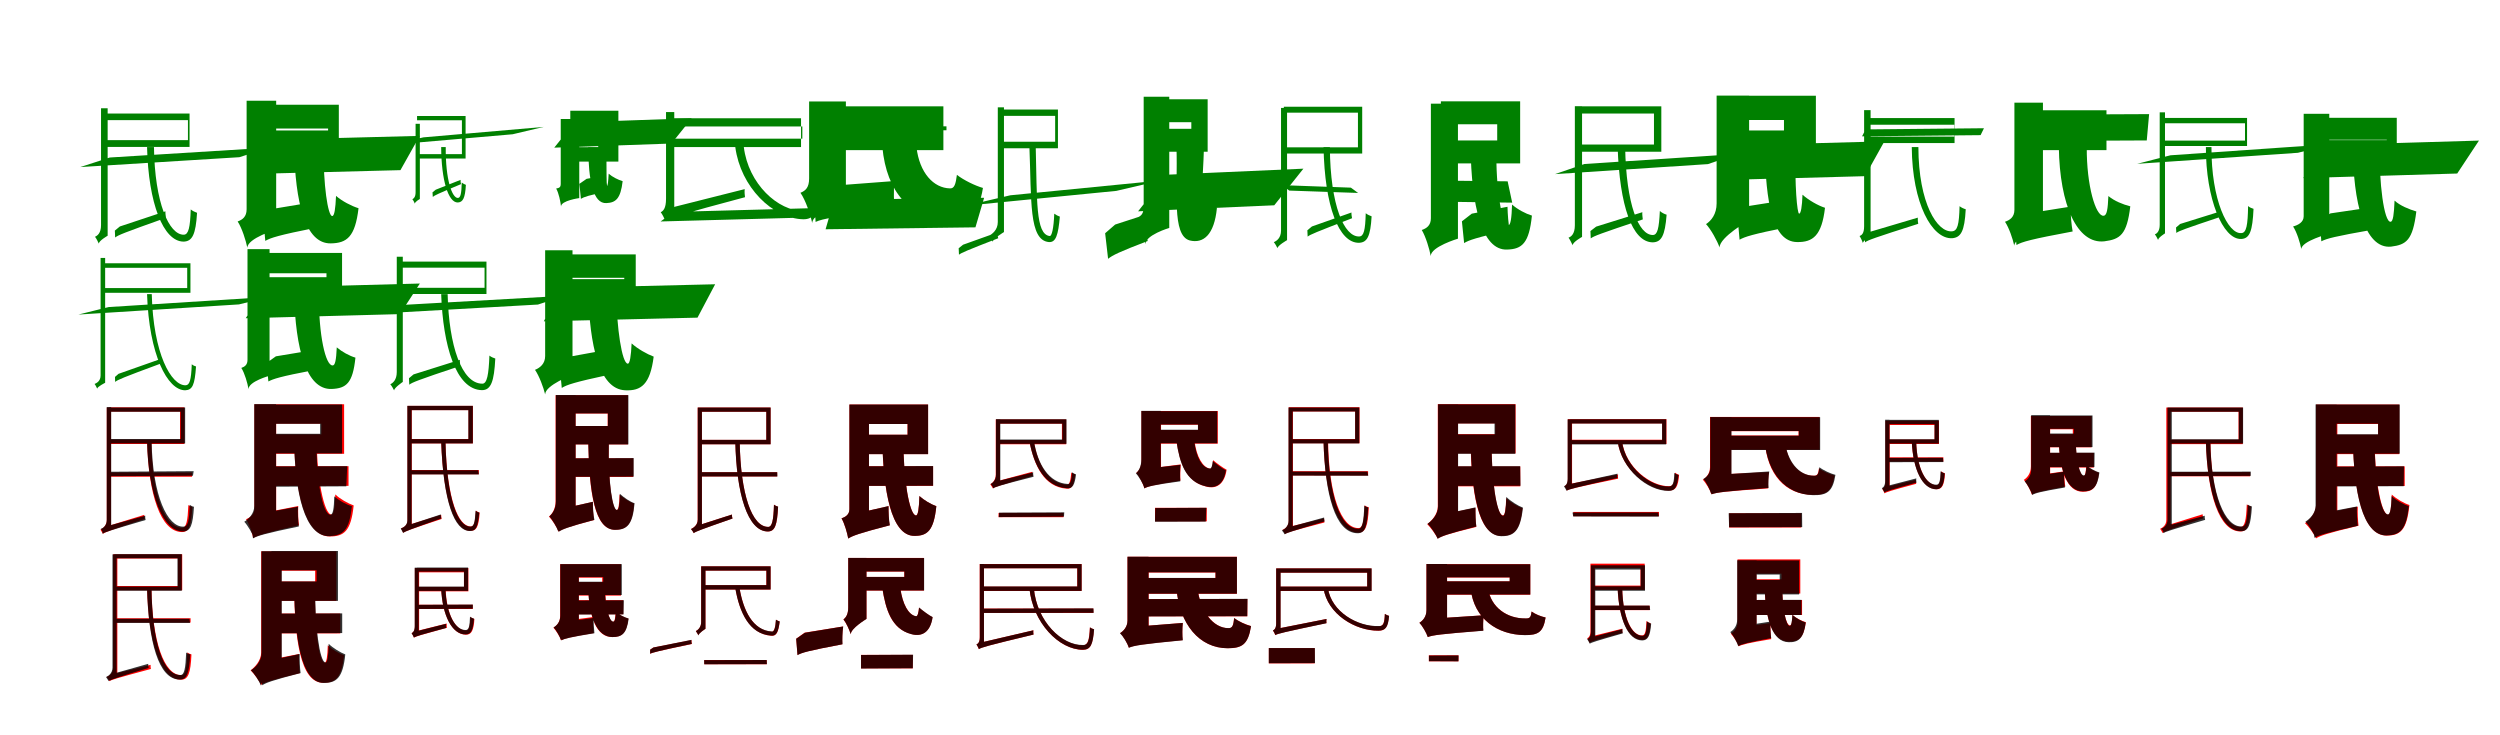 <?xml version="1.0" encoding="UTF-8"?>
<svg width="1700" height="500" xmlns="http://www.w3.org/2000/svg">
<rect width="100%" height="100%" fill="white"/>
<g fill="green" transform="translate(100 100) scale(0.1 -0.1)"><path d="M-0.0 0.0C9.0 -382.0 110.0 -643.0 249.0 -643.0C308.0 -641.0 331.0 -594.0 340.0 -447.0C326.0 -442.0 310.0 -435.0 297.0 -424.0C293.0 -547.0 282.0 -595.0 250.0 -596.0C150.0 -598.0 52.0 -380.0 47.0 0.0ZM-253.0 -71.0 -454.0 -136.0 628.0 -69.0 829.0 -4.0ZM-291.0 47.0V1.0H289.0V228.0H-295.0V183.0H278.0V47.0ZM-217.0 -615.0C-197.0 -599.0 -161.0 -584.0 129.0 -481.0C127.0 -471.0 124.0 -450.0 125.0 -437.0L-185.0 -540.0L-219.0 -568.0ZM-328.0 -657.0C-328.0 -637.0 -268.0 -603.0 -268.0 -603.0V264.0H-313.0V-531.0C-313.0 -586.0 -338.0 -603.0 -354.0 -610.0C-344.0 -622.0 -333.0 -646.0 -328.0 -657.0Z"/></g>
<g fill="green" transform="translate(200 100) scale(0.1 -0.1)"><path d="M0.0 0.0C7.0 -376.0 75.0 -659.0 250.0 -655.0C358.0 -653.0 415.0 -612.0 438.0 -416.0C390.0 -401.0 326.0 -368.0 285.0 -332.0C281.0 -421.0 274.0 -469.0 259.0 -469.0C230.0 -470.0 197.0 -255.0 201.0 0.0ZM-193.0 49.0 -323.0 -184.0 723.0 -157.0 854.0 76.0ZM-218.0 113.0V-48.0H304.0V288.0H-222.0V126.0H231.0V113.0ZM-196.0 -638.0C-160.0 -617.0 -104.0 -599.0 146.0 -549.0C138.0 -504.0 132.0 -428.0 133.0 -374.0L-131.0 -418.0L-211.0 -475.0ZM-318.0 -685.0C-318.0 -620.0 -122.0 -561.0 -122.0 -561.0V315.0H-323.0V-423.0C-323.0 -474.0 -351.0 -494.0 -384.0 -506.0C-355.0 -550.0 -328.0 -635.0 -318.0 -685.0Z"/></g>
<g fill="green" transform="translate(300 100) scale(0.1 -0.1)"><path d="M-0.0 0.0C1.0 -225.0 48.0 -378.0 113.0 -377.0C148.0 -375.0 163.0 -347.0 168.0 -257.0C159.0 -253.0 149.0 -249.0 140.0 -241.0C138.0 -316.0 132.0 -345.0 114.0 -346.0C75.0 -348.0 29.0 -225.0 31.0 0.0ZM-121.0 66.0 -332.0 16.0 486.0 87.0 697.0 137.0ZM-160.0 -48.0V-78.0H166.0V211.0H-164.0V182.0H141.0V-48.0ZM-57.0 -339.0C-46.0 -329.0 -23.0 -318.0 135.0 -252.0C133.0 -246.0 131.0 -231.0 132.0 -223.0L-37.0 -290.0L-59.0 -308.0ZM-179.0 -385.0C-179.0 -372.0 -145.0 -353.0 -145.0 -353.0V158.0H-174.0V-307.0C-174.0 -341.0 -187.0 -350.0 -196.0 -355.0C-189.0 -362.0 -182.0 -378.0 -179.0 -385.0Z"/></g>
<g fill="green" transform="translate(400 100) scale(0.1 -0.1)"><path d="M0.0 0.0C1.0 -227.0 33.0 -387.0 124.0 -381.0C186.0 -378.0 220.0 -353.0 234.0 -232.0C204.0 -223.0 165.0 -204.0 139.0 -181.0C136.0 -235.0 133.0 -266.0 126.0 -266.0C127.0 -268.0 121.0 -147.0 126.0 0.0ZM-94.0 168.0 -231.0 -4.0 566.0 24.0 704.0 196.0ZM-118.0 -1.0V-99.0H205.0V247.0H-122.0V148.0H68.0V-1.0ZM-50.0 -352.0C-29.0 -339.0 3.0 -328.0 134.0 -301.0C128.0 -272.0 123.0 -225.0 123.0 -192.0L-11.0 -216.0L-60.0 -250.0ZM-185.0 -404.0C-185.0 -364.0 -61.0 -347.0 -61.0 -347.0V191.0H-187.0V-250.0C-187.0 -275.0 -198.0 -278.0 -218.0 -282.0C-200.0 -314.0 -189.0 -370.0 -185.0 -404.0Z"/></g>
<g fill="green" transform="translate(500 100) scale(0.1 -0.1)"><path d="M-0.0 0.0C36.0 -272.0 253.0 -486.0 462.0 -491.0C534.0 -492.0 563.0 -444.0 575.0 -310.0C557.0 -303.0 539.0 -295.0 522.0 -282.0C518.0 -390.0 504.0 -435.0 464.0 -435.0C290.0 -435.0 89.0 -251.0 58.0 0.0ZM-418.0 -441.0 -508.0 -506.0 600.0 -476.0 690.0 -411.0ZM-438.0 57.0V0.0H447.0V196.0H-441.0V140.0H456.0V57.0ZM-454.0 -495.0C-426.0 -476.0 -376.0 -459.0 66.0 -341.0C64.0 -329.0 62.0 -303.0 64.0 -286.0L-412.0 -406.0L-455.0 -439.0ZM-475.0 -503.0C-475.0 -476.0 -415.0 -440.0 -415.0 -440.0V238.0H-471.0V-351.0C-471.0 -419.0 -491.0 -435.0 -507.0 -443.0C-495.0 -458.0 -481.0 -489.0 -475.0 -503.0Z"/></g>
<g fill="green" transform="translate(600 100) scale(0.1 -0.1)"><path d="M0.0 0.0C29.0 -310.0 191.0 -483.0 441.0 -497.0C580.0 -506.0 655.0 -462.0 684.0 -278.0C631.0 -263.0 553.0 -225.0 507.0 -189.0C499.0 -251.0 490.0 -283.0 460.0 -281.0C349.0 -279.0 252.0 -176.0 232.0 0.0ZM-328.0 -358.0 -386.0 -559.0 633.0 -546.0 692.0 -345.0ZM-374.0 141.0V-21.0H415.0V277.0H-378.0V114.0H436.0V141.0ZM-454.0 -509.0C-402.0 -486.0 -323.0 -471.0 84.0 -431.0C78.0 -380.0 76.0 -293.0 82.0 -231.0L-353.0 -264.0L-464.0 -331.0ZM-477.0 -517.0C-477.0 -444.0 -248.0 -370.0 -248.0 -370.0V310.0H-498.0V-214.0C-498.0 -275.0 -522.0 -297.0 -557.0 -311.0C-523.0 -359.0 -489.0 -459.0 -477.0 -517.0Z"/></g>
<g fill="green" transform="translate(700 100) scale(0.1 -0.1)"><path d="M0.0 0.0C15.0 -363.0 -5.0 -633.0 132.0 -646.0C180.0 -650.0 196.0 -598.0 207.0 -473.0C195.0 -469.0 181.0 -462.0 169.0 -453.0C165.0 -554.0 152.0 -607.0 138.0 -605.0C40.0 -594.0 53.0 -357.0 43.0 0.0ZM-130.0 -328.0 -433.0 -399.0 591.0 -298.0 895.0 -227.0ZM-194.0 36.0V-8.0H194.0V255.0H-198.0V212.0H175.0V36.0ZM-479.0 -732.0C-462.0 -719.0 -431.0 -705.0 -212.0 -620.0C-215.0 -610.0 -219.0 -593.0 -219.0 -581.0L-451.0 -664.0L-481.0 -688.0ZM-249.0 -644.0C-249.0 -624.0 -173.0 -578.0 -173.0 -578.0V270.0H-215.0V-510.0C-215.0 -565.0 -255.0 -593.0 -275.0 -603.0C-267.0 -613.0 -254.0 -634.0 -249.0 -644.0Z"/></g>
<g fill="green" transform="translate(800 100) scale(0.1 -0.1)"><path d="M0.0 0.0C10.0 -300.0 -33.0 -601.0 90.0 -635.0C183.0 -658.0 257.0 -597.0 275.0 -415.0C242.0 -399.0 174.0 -347.0 138.0 -313.0C137.0 -396.0 129.0 -458.0 131.0 -456.0C161.0 -448.0 180.0 -237.0 187.0 0.0ZM-65.0 -188.0 -261.0 -437.0 665.0 -396.0 863.0 -147.0ZM-124.0 124.0V-32.0H212.0V325.0H-127.0V169.0H101.0V124.0ZM-465.0 -760.0C-436.0 -736.0 -387.0 -712.0 -196.0 -639.0C-203.0 -594.0 -207.0 -513.0 -205.0 -458.0L-417.0 -527.0L-485.0 -586.0ZM-211.0 -660.0C-211.0 -598.0 -49.0 -550.0 -49.0 -550.0V342.0H-223.0V-403.0C-223.0 -453.0 -239.0 -468.0 -266.0 -479.0C-240.0 -525.0 -219.0 -610.0 -211.0 -660.0Z"/></g>
<g fill="green" transform="translate(900 100) scale(0.1 -0.1)"><path d="M0.0 0.0C8.0 -406.0 105.0 -653.0 241.0 -651.0C297.0 -649.0 319.0 -608.0 327.0 -471.0C314.0 -466.0 299.0 -460.0 287.0 -450.0C284.0 -565.0 274.0 -608.0 242.0 -608.0C142.0 -611.0 46.0 -404.0 43.0 0.0ZM-282.0 -259.0 -233.0 -296.0 235.0 -312.0 186.0 -276.0ZM-265.0 -2.0V-44.0H263.0V274.0H-270.0V234.0H234.0V-2.0ZM-108.0 -609.0C-91.0 -595.0 -57.0 -581.0 194.0 -484.0C192.0 -475.0 189.0 -456.0 190.0 -445.0L-79.0 -540.0L-110.0 -566.0ZM-313.0 -688.0C-313.0 -670.0 -248.0 -633.0 -248.0 -633.0V266.0H-289.0V-568.0C-289.0 -619.0 -320.0 -639.0 -338.0 -647.0C-328.0 -658.0 -318.0 -678.0 -313.0 -688.0Z"/></g>
<g fill="green" transform="translate(1000 100) scale(0.1 -0.1)"><path d="M0.0 0.0C5.0 -394.0 75.0 -705.0 249.0 -697.0C349.0 -694.0 398.0 -655.0 417.0 -466.0C374.0 -453.0 319.0 -424.0 282.0 -391.0C279.0 -485.0 272.0 -532.0 256.0 -532.0C215.0 -535.0 169.0 -289.0 176.0 0.0ZM-191.0 -228.0 -160.0 -372.0 283.0 -378.0 252.0 -233.0ZM-198.0 45.0V-111.0H337.0V311.0H-202.0V155.0H181.0V45.0ZM-44.0 -653.0C-14.0 -634.0 36.0 -616.0 266.0 -564.0C257.0 -524.0 252.0 -455.0 251.0 -406.0L8.0 -453.0L-59.0 -505.0ZM-271.0 -741.0C-271.0 -678.0 -86.0 -623.0 -86.0 -623.0V295.0H-270.0V-484.0C-270.0 -534.0 -300.0 -553.0 -332.0 -564.0C-305.0 -609.0 -280.0 -692.0 -271.0 -741.0Z"/></g>
<g fill="green" transform="translate(1100 100) scale(0.1 -0.1)"><path d="M0.0 0.0C13.0 -399.0 99.0 -646.0 238.0 -648.0C297.0 -647.0 322.0 -604.0 333.0 -460.0C317.0 -455.0 301.0 -447.0 287.0 -435.0C281.0 -554.0 271.0 -598.0 239.0 -598.0C143.0 -598.0 58.0 -393.0 51.0 0.0ZM-225.0 -115.0 -426.0 -184.0 614.0 -116.0 815.0 -47.0ZM-270.0 277.0V228.0H247.0V17.0H-270.0V-32.0H297.0V277.0ZM-183.0 -621.0C-161.0 -605.0 -123.0 -590.0 171.0 -492.0C170.0 -480.0 166.0 -458.0 168.0 -443.0L-146.0 -541.0L-185.0 -571.0ZM-306.0 -668.0C-306.0 -646.0 -242.0 -611.0 -242.0 -611.0V278.0H-291.0V-532.0C-291.0 -592.0 -317.0 -610.0 -334.0 -616.0C-324.0 -630.0 -312.0 -655.0 -306.0 -668.0Z"/></g>
<g fill="green" transform="translate(1200 100) scale(0.1 -0.1)"><path d="M0.0 0.0C7.0 -383.0 54.0 -644.0 220.0 -646.0C328.0 -648.0 388.0 -602.0 410.0 -413.0C363.0 -398.0 298.0 -361.0 257.0 -324.0C254.0 -407.0 246.0 -453.0 234.0 -453.0C221.0 -452.0 203.0 -266.0 210.0 0.0ZM-188.0 12.0 -318.0 -225.0 682.0 -198.0 814.0 39.0ZM-216.0 349.0V184.0H131.0V113.0H-218.0V-54.0H348.0V349.0ZM-171.0 -630.0C-136.0 -610.0 -80.0 -592.0 150.0 -546.0C143.0 -498.0 136.0 -419.0 137.0 -362.0L-104.0 -400.0L-186.0 -459.0ZM-307.0 -683.0C-307.0 -612.0 -106.0 -498.0 -106.0 -498.0V350.0H-327.0V-383.0C-327.0 -457.0 -364.0 -501.0 -399.0 -524.0C-367.0 -558.0 -322.0 -638.0 -307.0 -683.0Z"/></g>
<g fill="green" transform="translate(1300 100) scale(0.1 -0.1)"><path d="M-0.0 0.0C3.0 -385.0 138.0 -626.0 274.0 -620.0C334.0 -615.0 359.0 -574.0 367.0 -423.0C353.0 -419.0 336.0 -411.0 325.0 -402.0C322.0 -529.0 311.0 -571.0 273.0 -573.0C174.0 -581.0 46.0 -385.0 45.0 0.0ZM-314.0 120.0 -338.0 73.0 468.0 81.0 491.0 128.0ZM-301.0 71.0V27.0H291.0V197.0H-304.0V152.0H289.0V71.0ZM-318.0 -648.0C-298.0 -633.0 -261.0 -619.0 44.0 -522.0C42.0 -513.0 40.0 -494.0 41.0 -480.0L-286.0 -577.0L-319.0 -603.0ZM-332.0 -653.0C-332.0 -634.0 -280.0 -609.0 -280.0 -609.0V251.0H-324.0V-539.0C-324.0 -590.0 -342.0 -600.0 -355.0 -605.0C-346.0 -618.0 -336.0 -642.0 -332.0 -653.0Z"/></g>
<g fill="green" transform="translate(1400 100) scale(0.1 -0.1)"><path d="M0.0 0.0C6.0 -396.0 125.0 -661.0 309.0 -641.0C417.0 -627.0 463.0 -597.0 486.0 -403.0C435.0 -390.0 378.0 -367.0 337.0 -333.0C333.0 -424.0 327.0 -466.0 304.0 -467.0C251.0 -472.0 188.0 -262.0 190.0 0.0ZM-248.0 220.0 -264.0 41.0 598.0 45.0 614.0 224.0ZM-217.0 134.0V-21.0H324.0V250.0H-221.0V93.0H293.0V134.0ZM-288.0 -666.0C-249.0 -644.0 -190.0 -627.0 94.0 -574.0C86.0 -532.0 79.0 -457.0 80.0 -405.0L-221.0 -453.0L-303.0 -508.0ZM-303.0 -671.0C-303.0 -610.0 -108.0 -552.0 -108.0 -552.0V302.0H-302.0V-427.0C-302.0 -477.0 -334.0 -497.0 -366.0 -508.0C-339.0 -548.0 -313.0 -624.0 -303.0 -671.0Z"/></g>
<g fill="green" transform="translate(1500 100) scale(0.1 -0.1)"><path d="M-0.0 0.0C-1.0 -351.0 115.0 -631.0 241.0 -625.0C299.0 -622.0 317.0 -570.0 324.0 -420.0C311.0 -416.0 298.0 -411.0 287.0 -401.0C285.0 -530.0 276.0 -584.0 241.0 -585.0C150.0 -593.0 36.0 -360.0 38.0 0.0ZM-241.0 -56.0 -467.0 -114.0 626.0 -39.0 853.0 20.0ZM-295.0 44.0V7.0H280.0V198.0H-298.0V162.0H266.0V44.0ZM-201.0 -584.0C-184.0 -571.0 -153.0 -559.0 110.0 -471.0C108.0 -463.0 106.0 -445.0 107.0 -435.0L-175.0 -523.0L-203.0 -547.0ZM-325.0 -632.0C-325.0 -616.0 -278.0 -587.0 -278.0 -587.0V236.0H-314.0V-529.0C-314.0 -573.0 -334.0 -589.0 -347.0 -594.0C-338.0 -604.0 -329.0 -623.0 -325.0 -632.0Z"/></g>
<g fill="green" transform="translate(1600 100) scale(0.1 -0.1)"><path d="M0.0 0.0C0.0 -370.0 78.0 -696.0 260.0 -677.0C362.0 -664.0 407.0 -635.0 431.0 -438.0C381.0 -423.0 321.0 -399.0 283.0 -364.0C279.0 -458.0 273.0 -507.0 256.0 -508.0C211.0 -512.0 176.0 -234.0 183.0 0.0ZM-192.0 13.0 -339.0 -211.0 709.0 -180.0 857.0 44.0ZM-234.0 47.0V-100.0H298.0V199.0H-238.0V50.0H230.0V47.0ZM-215.0 -641.0C-178.0 -622.0 -126.0 -608.0 134.0 -562.0C128.0 -523.0 124.0 -457.0 125.0 -410.0L-153.0 -451.0L-226.0 -501.0ZM-351.0 -694.0C-351.0 -639.0 -161.0 -589.0 -161.0 -589.0V226.0H-335.0V-471.0C-335.0 -512.0 -374.0 -531.0 -407.0 -540.0C-381.0 -579.0 -359.0 -652.0 -351.0 -694.0Z"/></g>
<g fill="green" transform="translate(100 200) scale(0.1 -0.1)"><path d="M-0.0 0.0C13.0 -410.0 138.0 -655.0 260.0 -654.0C309.0 -651.0 324.0 -619.0 333.0 -492.0C324.0 -490.0 312.0 -484.0 304.0 -477.0C300.0 -587.0 289.0 -619.0 262.0 -620.0C165.0 -622.0 42.0 -408.0 32.0 0.0ZM-261.0 -88.0 -467.0 -139.0 625.0 -70.0 831.0 -19.0ZM-306.0 41.0V9.0H295.0V210.0H-310.0V179.0H273.0V41.0ZM-217.0 -597.0C-200.0 -583.0 -172.0 -570.0 102.0 -469.0C100.0 -463.0 97.0 -448.0 98.0 -439.0L-194.0 -542.0L-218.0 -563.0ZM-339.0 -643.0C-339.0 -630.0 -285.0 -603.0 -285.0 -603.0V246.0H-316.0V-553.0C-316.0 -592.0 -343.0 -605.0 -357.0 -611.0C-350.0 -619.0 -343.0 -635.0 -339.0 -643.0Z"/></g>
<g fill="green" transform="translate(200 200) scale(0.1 -0.1)"><path d="M0.0 0.0C9.0 -373.0 83.0 -651.0 255.0 -645.0C355.0 -641.0 399.0 -606.0 417.0 -432.0C376.0 -420.0 325.0 -392.0 290.0 -362.0C286.0 -449.0 279.0 -485.0 262.0 -485.0C214.0 -487.0 167.0 -283.0 168.0 0.0ZM-196.0 44.0 -329.0 -164.0 720.0 -136.0 855.0 72.0ZM-218.0 115.0V-22.0H326.0V280.0H-220.0V142.0H220.0V115.0ZM-175.0 -594.0C-143.0 -577.0 -98.0 -561.0 133.0 -517.0C125.0 -482.0 121.0 -424.0 123.0 -382.0L-124.0 -423.0L-187.0 -468.0ZM-310.0 -646.0C-310.0 -594.0 -167.0 -555.0 -167.0 -555.0V306.0H-317.0V-446.0C-317.0 -480.0 -334.0 -493.0 -359.0 -502.0C-336.0 -538.0 -317.0 -605.0 -310.0 -646.0Z"/></g>
<g fill="green" transform="translate(300 200) scale(0.1 -0.1)"><path d="M-0.0 0.0C12.0 -350.0 100.0 -650.0 277.0 -653.0C339.0 -653.0 360.0 -594.0 368.0 -438.0C356.0 -434.0 340.0 -428.0 328.0 -418.0C323.0 -548.0 312.0 -609.0 280.0 -609.0C140.0 -609.0 52.0 -352.0 44.0 0.0ZM-253.0 -73.0 -438.0 -133.0 658.0 -71.0 842.0 -11.0ZM-283.0 43.0V1.0H308.0V221.0H-287.0V180.0H295.0V43.0ZM-217.0 -616.0C-198.0 -601.0 -163.0 -586.0 131.0 -488.0C129.0 -478.0 126.0 -458.0 127.0 -447.0L-188.0 -546.0L-219.0 -572.0ZM-320.0 -655.0C-320.0 -637.0 -261.0 -597.0 -261.0 -597.0V254.0H-302.0V-530.0C-302.0 -584.0 -329.0 -605.0 -346.0 -613.0C-336.0 -624.0 -325.0 -645.0 -320.0 -655.0Z"/></g>
<g fill="green" transform="translate(400 200) scale(0.1 -0.1)"><path d="M0.0 0.0C11.0 -335.0 69.0 -647.0 252.0 -654.0C359.0 -659.0 421.0 -615.0 445.0 -425.0C401.0 -409.0 334.0 -371.0 295.0 -335.0C291.0 -421.0 283.0 -474.0 269.0 -473.0C229.0 -472.0 193.0 -224.0 191.0 0.0ZM-183.0 42.0 -302.0 -185.0 743.0 -160.0 863.0 67.0ZM-191.0 102.0V-57.0H323.0V270.0H-194.0V111.0H245.0V102.0ZM-180.0 -638.0C-147.0 -617.0 -94.0 -599.0 138.0 -549.0C131.0 -505.0 127.0 -431.0 128.0 -379.0L-119.0 -424.0L-195.0 -480.0ZM-293.0 -682.0C-293.0 -619.0 -107.0 -549.0 -107.0 -549.0V298.0H-293.0V-421.0C-293.0 -474.0 -328.0 -501.0 -362.0 -515.0C-334.0 -555.0 -304.0 -635.0 -293.0 -682.0Z"/></g>
<g fill="red" transform="translate(100 300) scale(0.1 -0.1)"><path d="M0.0 0.0C9.0 -360.0 92.0 -618.0 238.0 -618.0C286.0 -618.0 301.0 -574.0 308.0 -447.0C299.0 -445.0 288.0 -440.0 281.0 -434.0C276.0 -544.0 267.0 -588.0 239.0 -588.0C121.0 -589.0 34.0 -364.0 29.0 0.0ZM-260.0 -213.0V-242.0H306.0V-213.0ZM-259.0 230.0V201.0H224.0V11.0H-259.0V-19.0H254.0V230.0ZM-300.0 -630.0C-284.0 -618.0 -259.0 -609.0 -16.0 -529.0C-17.0 -522.0 -19.0 -510.0 -19.0 -501.0L-278.0 -581.0L-301.0 -601.0ZM-300.0 -630.0C-300.0 -617.0 -245.0 -583.0 -245.0 -583.0V229.0H-274.0V-537.0C-274.0 -576.0 -304.0 -595.0 -317.0 -602.0C-312.0 -610.0 -304.0 -622.0 -300.0 -630.0Z"/></g>
<g fill="black" opacity=".8" transform="translate(100 300) scale(0.1 -0.1)"><path d="M0.0 0.0C8.0 -370.0 110.0 -616.0 245.0 -614.0C296.0 -612.0 311.0 -574.0 319.0 -446.0C309.0 -445.0 298.0 -439.0 290.0 -433.0C287.0 -542.0 278.0 -582.0 247.0 -581.0C140.0 -585.0 37.0 -373.0 31.0 0.0ZM-254.0 -208.0 -259.0 -238.0 312.0 -235.0 317.0 -204.0ZM-260.0 229.0V200.0H229.0V15.0H-259.0V-15.0H259.0V229.0ZM-303.0 -629.0C-287.0 -619.0 -258.0 -609.0 -10.0 -536.0C-11.0 -529.0 -14.0 -517.0 -12.0 -507.0L-279.0 -580.0L-304.0 -599.0ZM-296.0 -628.0C-296.0 -614.0 -244.0 -586.0 -244.0 -586.0V232.0H-274.0V-536.0C-274.0 -575.0 -300.0 -592.0 -314.0 -596.0C-308.0 -606.0 -300.0 -619.0 -296.0 -628.0Z"/></g>
<g fill="red" transform="translate(200 300) scale(0.1 -0.1)"><path d="M0.0 0.0C7.0 -331.0 69.0 -648.0 243.0 -648.0C339.0 -648.0 387.0 -612.0 405.0 -437.0C366.0 -423.0 312.0 -393.0 280.0 -362.0C277.0 -453.0 269.0 -499.0 254.0 -499.0C204.0 -499.0 153.0 -245.0 155.0 0.0ZM-198.0 -170.0V-304.0H370.0V-170.0ZM-194.0 251.0V119.0H185.0V46.0H-194.0V-86.0H340.0V251.0ZM-279.0 -659.0C-249.0 -641.0 -203.0 -625.0 33.0 -572.0C28.0 -540.0 26.0 -482.0 28.0 -441.0L-232.0 -492.0L-291.0 -536.0ZM-278.0 -659.0C-278.0 -609.0 -122.0 -554.0 -122.0 -554.0V251.0H-270.0V-458.0C-270.0 -500.0 -301.0 -520.0 -327.0 -531.0C-307.0 -561.0 -285.0 -623.0 -278.0 -659.0Z"/></g>
<g fill="black" opacity=".8" transform="translate(200 300) scale(0.1 -0.1)"><path d="M0.0 0.0C6.0 -350.0 71.0 -651.0 241.0 -646.0C334.0 -641.0 375.0 -608.0 393.0 -442.0C354.0 -431.0 305.0 -404.0 273.0 -375.0C271.0 -459.0 264.0 -500.0 247.0 -500.0C194.0 -502.0 149.0 -258.0 153.0 0.0ZM-193.0 -172.0 -197.0 -310.0 355.0 -307.0 361.0 -170.0ZM-197.0 249.0V118.0H177.0V50.0H-198.0V-83.0H326.0V249.0ZM-280.0 -661.0C-249.0 -644.0 -204.0 -629.0 32.0 -580.0C27.0 -546.0 24.0 -487.0 26.0 -446.0L-231.0 -492.0L-291.0 -537.0ZM-273.0 -659.0C-273.0 -608.0 -123.0 -520.0 -123.0 -520.0V252.0H-271.0V-440.0C-271.0 -494.0 -311.0 -531.0 -339.0 -548.0C-316.0 -572.0 -284.0 -627.0 -273.0 -659.0Z"/></g>
<g fill="red" transform="translate(300 300) scale(0.1 -0.1)"><path d="M0.0 0.0C14.0 -415.0 95.0 -610.0 199.0 -610.0C238.0 -609.0 254.0 -590.0 262.0 -486.0C254.0 -484.0 243.0 -478.0 236.0 -472.0C231.0 -561.0 222.0 -580.0 200.0 -580.0C121.0 -580.0 39.0 -408.0 29.0 0.0ZM-217.0 -196.0V-225.0H256.0V-196.0ZM-220.0 240.0V211.0H186.0V15.0H-220.0V-15.0H216.0V240.0ZM-258.0 -623.0C-243.0 -612.0 -219.0 -603.0 3.0 -529.0C2.0 -522.0 0.0 -510.0 0.0 -501.0L-236.0 -574.0L-259.0 -593.0ZM-258.0 -623.0C-258.0 -611.0 -200.0 -585.0 -200.0 -585.0V240.0H-229.0V-539.0C-229.0 -575.0 -259.0 -588.0 -273.0 -593.0C-268.0 -602.0 -261.0 -615.0 -258.0 -623.0Z"/></g>
<g fill="black" opacity=".8" transform="translate(300 300) scale(0.1 -0.1)"><path d="M0.0 0.0C14.0 -412.0 89.0 -610.0 195.0 -611.0C236.0 -610.0 249.0 -589.0 259.0 -485.0C251.0 -485.0 240.0 -478.0 234.0 -473.0C229.0 -561.0 220.0 -582.0 198.0 -581.0C116.0 -580.0 38.0 -406.0 29.0 0.0ZM-221.0 -198.0 -217.0 -226.0H256.0L252.0 -198.0ZM-220.0 240.0V211.0H185.0V14.0H-220.0V-15.0H215.0V240.0ZM-258.0 -623.0C-243.0 -613.0 -218.0 -602.0 1.0 -525.0C-0.0 -519.0 -4.0 -508.0 -2.0 -498.0L-235.0 -575.0L-259.0 -593.0ZM-259.0 -624.0C-259.0 -612.0 -201.0 -585.0 -201.0 -585.0V240.0H-230.0V-539.0C-230.0 -575.0 -261.0 -589.0 -275.0 -594.0C-270.0 -603.0 -263.0 -615.0 -259.0 -624.0Z"/></g>
<g fill="red" transform="translate(400 300) scale(0.1 -0.1)"><path d="M0.0 0.0C6.0 -357.0 45.0 -602.0 181.0 -602.0C263.0 -602.0 300.0 -567.0 312.0 -424.0C280.0 -414.0 241.0 -388.0 213.0 -363.0C211.0 -438.0 205.0 -468.0 193.0 -468.0C167.0 -468.0 133.0 -299.0 140.0 0.0ZM-159.0 -116.0V-243.0H306.0V-116.0ZM-154.0 313.0V188.0H132.0V103.0H-154.0V-22.0H270.0V313.0ZM-202.0 -615.0C-178.0 -599.0 -139.0 -583.0 40.0 -536.0C34.0 -506.0 30.0 -451.0 31.0 -413.0L-164.0 -456.0L-216.0 -497.0ZM-202.0 -615.0C-202.0 -565.0 -86.0 -480.0 -86.0 -480.0V313.0H-222.0V-408.0C-222.0 -460.0 -245.0 -495.0 -267.0 -513.0C-246.0 -534.0 -213.0 -585.0 -202.0 -615.0Z"/></g>
<g fill="black" opacity=".8" transform="translate(400 300) scale(0.1 -0.1)"><path d="M0.0 0.0C7.0 -352.0 46.0 -601.0 181.0 -603.0C264.0 -604.0 303.0 -567.0 315.0 -422.0C284.0 -412.0 244.0 -384.0 215.0 -358.0C214.0 -436.0 207.0 -468.0 195.0 -468.0C168.0 -469.0 134.0 -295.0 140.0 0.0ZM-161.0 -117.0 -159.0 -242.0 309.0 -241.0V-115.0ZM-154.0 313.0V189.0H134.0V103.0H-153.0V-22.0H273.0V313.0ZM-200.0 -615.0C-176.0 -600.0 -138.0 -583.0 42.0 -535.0C35.0 -504.0 31.0 -450.0 32.0 -412.0L-164.0 -457.0L-213.0 -498.0ZM-203.0 -616.0C-203.0 -566.0 -86.0 -486.0 -86.0 -486.0V314.0H-220.0V-410.0C-220.0 -461.0 -243.0 -493.0 -264.0 -511.0C-244.0 -534.0 -213.0 -585.0 -203.0 -616.0Z"/></g>
<g fill="red" transform="translate(500 300) scale(0.1 -0.1)"><path d="M0.0 0.0C8.0 -359.0 85.0 -614.0 222.0 -614.0C270.0 -614.0 285.0 -571.0 291.0 -446.0C283.0 -443.0 271.0 -438.0 263.0 -432.0C260.0 -539.0 250.0 -583.0 224.0 -583.0C114.0 -584.0 35.0 -362.0 30.0 0.0ZM-245.0 -211.0V-240.0H285.0V-211.0ZM-240.0 9.0V-21.0H240.0V229.0H-244.0V200.0H211.0V9.0ZM-283.0 -625.0C-269.0 -614.0 -244.0 -604.0 -19.0 -526.0C-21.0 -520.0 -23.0 -507.0 -23.0 -499.0L-263.0 -576.0L-284.0 -595.0ZM-283.0 -625.0C-283.0 -613.0 -227.0 -580.0 -227.0 -580.0V229.0H-256.0V-534.0C-256.0 -572.0 -286.0 -590.0 -301.0 -597.0C-294.0 -605.0 -286.0 -618.0 -283.0 -625.0Z"/></g>
<g fill="black" opacity=".8" transform="translate(500 300) scale(0.1 -0.1)"><path d="M0.0 0.0C7.0 -359.0 84.0 -614.0 221.0 -614.0C270.0 -613.0 284.0 -571.0 291.0 -445.0C282.0 -443.0 270.0 -438.0 263.0 -432.0C260.0 -539.0 250.0 -583.0 224.0 -583.0C114.0 -584.0 35.0 -362.0 30.0 0.0ZM-246.0 -211.0 -245.0 -240.0H286.0L285.0 -211.0ZM-240.0 9.0V-21.0H240.0V229.0H-244.0V200.0H211.0V9.0ZM-283.0 -625.0C-269.0 -615.0 -242.0 -604.0 -19.0 -526.0C-22.0 -520.0 -24.0 -507.0 -23.0 -499.0L-262.0 -576.0L-284.0 -595.0ZM-282.0 -626.0C-282.0 -613.0 -227.0 -580.0 -227.0 -580.0V229.0H-255.0V-534.0C-255.0 -571.0 -286.0 -591.0 -301.0 -598.0C-294.0 -605.0 -286.0 -618.0 -282.0 -626.0Z"/></g>
<g fill="red" transform="translate(600 300) scale(0.1 -0.1)"><path d="M0.0 0.0C6.0 -330.0 58.0 -644.0 218.0 -644.0C306.0 -644.0 350.0 -609.0 367.0 -442.0C331.0 -430.0 282.0 -401.0 252.0 -373.0C249.0 -460.0 242.0 -505.0 229.0 -505.0C185.0 -505.0 141.0 -251.0 144.0 0.0ZM-160.0 -170.0V-304.0H345.0V-170.0ZM-159.0 44.0V-88.0H311.0V249.0H-161.0V117.0H171.0V44.0ZM-232.0 -662.0C-205.0 -644.0 -162.0 -627.0 50.0 -572.0C44.0 -540.0 41.0 -482.0 42.0 -442.0L-191.0 -494.0L-246.0 -538.0ZM-232.0 -662.0C-232.0 -613.0 -91.0 -571.0 -91.0 -571.0V249.0H-224.0V-463.0C-224.0 -500.0 -252.0 -516.0 -278.0 -525.0C-257.0 -560.0 -239.0 -624.0 -232.0 -662.0Z"/></g>
<g fill="black" opacity=".8" transform="translate(600 300) scale(0.1 -0.1)"><path d="M0.0 0.0C7.0 -330.0 58.0 -644.0 218.0 -644.0C306.0 -644.0 350.0 -609.0 367.0 -442.0C332.0 -430.0 283.0 -401.0 252.0 -373.0C250.0 -459.0 243.0 -505.0 229.0 -505.0C184.0 -506.0 141.0 -250.0 144.0 0.0ZM-160.0 -171.0V-304.0L345.0 -303.0V-169.0ZM-159.0 44.0V-88.0H311.0V249.0H-162.0V117.0H172.0V44.0ZM-232.0 -662.0C-204.0 -644.0 -162.0 -627.0 51.0 -572.0C44.0 -540.0 42.0 -481.0 42.0 -441.0L-191.0 -495.0L-245.0 -539.0ZM-232.0 -662.0C-232.0 -613.0 -91.0 -571.0 -91.0 -571.0V249.0H-224.0V-463.0C-224.0 -500.0 -252.0 -516.0 -277.0 -525.0C-257.0 -560.0 -239.0 -623.0 -232.0 -662.0Z"/></g>
<g fill="red" transform="translate(700 300) scale(0.1 -0.1)"><path d="M0.0 0.0C31.0 -165.0 100.0 -311.0 252.0 -323.0C290.0 -328.0 303.0 -295.0 311.0 -226.0C303.0 -223.0 294.0 -219.0 285.0 -213.0C280.0 -267.0 272.0 -298.0 256.0 -296.0C123.0 -287.0 55.0 -150.0 30.0 0.0ZM-210.0 -488.0V-517.0H232.0V-488.0ZM-213.0 148.0V119.0H221.0V8.0H-213.0V-21.0H250.0V148.0ZM-248.0 -321.0C-233.0 -311.0 -208.0 -302.0 23.0 -236.0C22.0 -229.0 20.0 -216.0 20.0 -208.0L-226.0 -274.0L-249.0 -292.0ZM-248.0 -321.0C-248.0 -307.0 -200.0 -273.0 -200.0 -273.0V148.0H-229.0V-227.0C-229.0 -267.0 -254.0 -286.0 -266.0 -293.0C-260.0 -301.0 -252.0 -314.0 -248.0 -321.0Z"/></g>
<g fill="black" opacity=".8" transform="translate(700 300) scale(0.1 -0.1)"><path d="M0.0 0.0C31.0 -169.0 108.0 -310.0 255.0 -320.0C295.0 -325.0 308.0 -295.0 317.0 -226.0C308.0 -223.0 299.0 -219.0 290.0 -212.0C286.0 -266.0 278.0 -295.0 261.0 -291.0C132.0 -285.0 55.0 -154.0 31.0 0.0ZM-206.0 -486.0 -208.0 -516.0 235.0 -513.0 237.0 -484.0ZM-212.0 149.0V119.0H224.0V11.0H-212.0V-18.0H252.0V149.0ZM-248.0 -321.0C-234.0 -312.0 -205.0 -301.0 28.0 -242.0C27.0 -234.0 24.0 -220.0 26.0 -212.0L-225.0 -274.0L-249.0 -291.0ZM-243.0 -320.0C-243.0 -305.0 -198.0 -274.0 -198.0 -274.0V150.0H-227.0V-227.0C-227.0 -266.0 -250.0 -284.0 -263.0 -291.0C-257.0 -299.0 -248.0 -311.0 -243.0 -320.0Z"/></g>
<g fill="red" transform="translate(800 300) scale(0.1 -0.1)"><path d="M0.0 0.0C22.0 -141.0 61.0 -273.0 196.0 -307.0C272.0 -331.0 327.0 -291.0 341.0 -194.0C320.0 -184.0 272.0 -149.0 249.0 -129.0C246.0 -164.0 239.0 -190.0 229.0 -187.0C179.0 -180.0 136.0 -105.0 123.0 0.0ZM-146.0 -453.0V-545.0H206.0V-453.0ZM-172.0 205.0V112.0H147.0V76.0H-172.0V-17.0H281.0V205.0ZM-218.0 -321.0C-195.0 -308.0 -157.0 -297.0 27.0 -268.0C25.0 -241.0 26.0 -192.0 29.0 -158.0L-173.0 -184.0L-225.0 -221.0ZM-218.0 -321.0C-218.0 -277.0 -105.0 -206.0 -105.0 -206.0V205.0H-238.0V-128.0C-238.0 -174.0 -254.0 -200.0 -273.0 -215.0C-254.0 -237.0 -226.0 -291.0 -218.0 -321.0Z"/></g>
<g fill="black" opacity=".8" transform="translate(800 300) scale(0.1 -0.1)"><path d="M0.0 0.0C21.0 -149.0 62.0 -274.0 196.0 -306.0C271.0 -327.0 323.0 -289.0 336.0 -198.0C316.0 -190.0 270.0 -155.0 247.0 -135.0C244.0 -166.0 237.0 -189.0 226.0 -186.0C174.0 -181.0 134.0 -111.0 121.0 0.0ZM-144.0 -455.0 -146.0 -548.0 199.0 -547.0 203.0 -453.0ZM-174.0 204.0V113.0H146.0V78.0H-174.0V-14.0H277.0V204.0ZM-220.0 -321.0C-197.0 -309.0 -159.0 -298.0 26.0 -273.0C23.0 -243.0 24.0 -195.0 27.0 -161.0L-174.0 -184.0L-227.0 -221.0ZM-217.0 -320.0C-217.0 -276.0 -107.0 -197.0 -107.0 -197.0V206.0H-239.0V-123.0C-239.0 -173.0 -257.0 -203.0 -276.0 -219.0C-256.0 -239.0 -226.0 -291.0 -217.0 -320.0Z"/></g>
<g fill="red" transform="translate(900 300) scale(0.1 -0.1)"><path d="M0.0 0.0C9.0 -363.0 90.0 -622.0 236.0 -622.0C286.0 -622.0 302.0 -579.0 308.0 -450.0C299.0 -448.0 288.0 -443.0 280.0 -436.0C275.0 -546.0 266.0 -591.0 238.0 -591.0C120.0 -592.0 36.0 -366.0 31.0 0.0ZM-220.0 -204.0V-233.0H303.0V-204.0ZM-224.0 231.0V202.0H215.0V15.0H-224.0V-14.0H245.0V231.0ZM-262.0 -631.0C-247.0 -621.0 -221.0 -613.0 6.0 -553.0C5.0 -546.0 4.0 -533.0 4.0 -525.0L-240.0 -584.0L-263.0 -602.0ZM-262.0 -632.0C-262.0 -620.0 -208.0 -588.0 -208.0 -588.0V231.0H-237.0V-542.0C-237.0 -580.0 -264.0 -597.0 -279.0 -603.0C-272.0 -612.0 -264.0 -624.0 -262.0 -632.0Z"/></g>
<g fill="black" opacity=".8" transform="translate(900 300) scale(0.1 -0.1)"><path d="M0.0 0.0C9.0 -356.0 78.0 -625.0 232.0 -626.0C283.0 -626.0 296.0 -581.0 304.0 -450.0C295.0 -449.0 284.0 -444.0 277.0 -438.0C273.0 -549.0 264.0 -597.0 236.0 -595.0C110.0 -596.0 35.0 -361.0 29.0 0.0ZM-227.0 -207.0 -221.0 -234.0 304.0 -235.0 298.0 -207.0ZM-226.0 229.0V202.0H215.0V13.0H-226.0V-15.0H243.0V229.0ZM-264.0 -633.0C-250.0 -624.0 -223.0 -614.0 7.0 -546.0C6.0 -539.0 3.0 -527.0 4.0 -519.0L-242.0 -587.0L-265.0 -604.0ZM-264.0 -634.0C-264.0 -622.0 -210.0 -588.0 -210.0 -588.0V229.0H-238.0V-542.0C-238.0 -580.0 -267.0 -601.0 -283.0 -607.0C-276.0 -615.0 -268.0 -626.0 -264.0 -634.0Z"/></g>
<g fill="red" transform="translate(1000 300) scale(0.1 -0.1)"><path d="M0.0 0.0C4.0 -332.0 48.0 -644.0 209.0 -644.0C294.0 -644.0 336.0 -610.0 353.0 -456.0C318.0 -443.0 270.0 -415.0 242.0 -387.0C240.0 -465.0 233.0 -505.0 220.0 -505.0C176.0 -505.0 139.0 -251.0 144.0 0.0ZM-151.0 -172.0V-307.0H338.0V-172.0ZM-150.0 252.0V121.0H168.0V48.0H-150.0V-83.0H306.0V252.0ZM-224.0 -663.0C-198.0 -646.0 -156.0 -631.0 39.0 -583.0C34.0 -551.0 32.0 -493.0 33.0 -453.0L-181.0 -496.0L-237.0 -540.0ZM-224.0 -663.0C-224.0 -613.0 -86.0 -512.0 -86.0 -512.0V252.0H-223.0V-442.0C-223.0 -499.0 -267.0 -544.0 -295.0 -564.0C-273.0 -585.0 -236.0 -635.0 -224.0 -663.0Z"/></g>
<g fill="black" opacity=".8" transform="translate(1000 300) scale(0.1 -0.1)"><path d="M0.0 0.0C7.0 -321.0 46.0 -642.0 207.0 -646.0C294.0 -648.0 339.0 -612.0 356.0 -452.0C323.0 -440.0 272.0 -408.0 243.0 -379.0C241.0 -461.0 234.0 -507.0 221.0 -507.0C176.0 -507.0 140.0 -243.0 143.0 0.0ZM-161.0 -171.0 -158.0 -304.0 339.0 -303.0 337.0 -170.0ZM-153.0 250.0V120.0H163.0V46.0H-152.0V-86.0H304.0V250.0ZM-223.0 -663.0C-197.0 -646.0 -156.0 -630.0 39.0 -580.0C34.0 -547.0 33.0 -489.0 33.0 -450.0L-182.0 -497.0L-235.0 -540.0ZM-224.0 -664.0C-224.0 -614.0 -85.0 -517.0 -85.0 -517.0V251.0H-221.0V-443.0C-221.0 -500.0 -264.0 -542.0 -292.0 -561.0C-270.0 -583.0 -235.0 -634.0 -224.0 -664.0Z"/></g>
<g fill="red" transform="translate(1100 300) scale(0.1 -0.1)"><path d="M0.0 0.0C25.0 -196.0 214.0 -336.0 350.0 -336.0C395.0 -336.0 411.0 -310.0 418.0 -229.0C408.0 -226.0 399.0 -221.0 390.0 -214.0C387.0 -282.0 379.0 -306.0 350.0 -306.0C231.0 -309.0 54.0 -183.0 30.0 0.0ZM-302.0 -481.0V-510.0H281.0V-481.0ZM-322.0 150.0V121.0H303.0V10.0H-322.0V-19.0H332.0V150.0ZM-345.0 -336.0C-327.0 -325.0 -298.0 -318.0 3.0 -255.0C2.0 -249.0 2.0 -235.0 3.0 -226.0L-321.0 -290.0L-345.0 -308.0ZM-345.0 -336.0C-345.0 -322.0 -310.0 -303.0 -310.0 -303.0V150.0H-339.0V-257.0C-339.0 -292.0 -352.0 -301.0 -361.0 -305.0C-355.0 -313.0 -348.0 -328.0 -345.0 -336.0Z"/></g>
<g fill="black" opacity=".8" transform="translate(1100 300) scale(0.1 -0.1)"><path d="M0.0 0.0C26.0 -191.0 203.0 -338.0 344.0 -338.0C391.0 -339.0 405.0 -311.0 414.0 -230.0C403.0 -227.0 394.0 -223.0 385.0 -216.0C384.0 -284.0 375.0 -309.0 347.0 -308.0C222.0 -311.0 53.0 -180.0 29.0 0.0ZM-307.0 -485.0 -302.0 -512.0 280.0 -513.0 276.0 -485.0ZM-323.0 149.0V120.0H302.0V7.0H-322.0V-22.0H330.0V149.0ZM-346.0 -336.0C-329.0 -327.0 -297.0 -317.0 -1.0 -250.0C-3.0 -244.0 -4.0 -230.0 -1.0 -221.0L-321.0 -291.0L-346.0 -309.0ZM-347.0 -338.0C-347.0 -324.0 -312.0 -302.0 -312.0 -302.0V148.0H-340.0V-257.0C-340.0 -292.0 -355.0 -303.0 -365.0 -307.0C-358.0 -316.0 -351.0 -330.0 -347.0 -338.0Z"/></g>
<g fill="red" transform="translate(1200 300) scale(0.1 -0.1)"><path d="M0.0 0.0C17.0 -226.0 141.0 -364.0 327.0 -365.0C419.0 -365.0 457.0 -344.0 475.0 -233.0C441.0 -224.0 396.0 -206.0 369.0 -184.0C364.0 -224.0 358.0 -235.0 334.0 -235.0C229.0 -236.0 150.0 -139.0 138.0 0.0ZM-242.0 -490.0V-587.0H249.0V-490.0ZM-293.0 165.0V68.0H230.0V39.0H-293.0V-58.0H373.0V165.0ZM-362.0 -361.0C-326.0 -348.0 -275.0 -342.0 24.0 -321.0C22.0 -293.0 24.0 -244.0 29.0 -210.0L-296.0 -226.0L-365.0 -264.0ZM-362.0 -361.0C-362.0 -318.0 -228.0 -245.0 -228.0 -245.0V165.0H-372.0V-177.0C-372.0 -220.0 -398.0 -248.0 -421.0 -262.0C-400.0 -283.0 -371.0 -333.0 -362.0 -361.0Z"/></g>
<g fill="black" opacity=".8" transform="translate(1200 300) scale(0.1 -0.1)"><path d="M0.0 0.0C19.0 -217.0 141.0 -362.0 328.0 -367.0C422.0 -369.0 463.0 -345.0 481.0 -229.0C447.0 -220.0 400.0 -199.0 372.0 -177.0C367.0 -220.0 361.0 -237.0 336.0 -235.0C231.0 -236.0 152.0 -133.0 138.0 0.0ZM-245.0 -490.0 -242.0 -585.0 255.0 -584.0 254.0 -488.0ZM-292.0 163.0V69.0H232.0V37.0H-293.0V-60.0H377.0V163.0ZM-360.0 -361.0C-323.0 -348.0 -274.0 -341.0 26.0 -318.0C24.0 -289.0 25.0 -241.0 31.0 -206.0L-295.0 -227.0L-362.0 -265.0ZM-363.0 -362.0C-363.0 -320.0 -226.0 -255.0 -226.0 -255.0V164.0H-370.0V-180.0C-370.0 -221.0 -395.0 -245.0 -417.0 -257.0C-396.0 -280.0 -370.0 -333.0 -363.0 -362.0Z"/></g>
<g fill="red" transform="translate(1300 300) scale(0.1 -0.1)"><path d="M0.0 0.0C8.0 -196.0 76.0 -327.0 169.0 -327.0C205.0 -327.0 221.0 -301.0 226.0 -219.0C217.0 -216.0 207.0 -211.0 199.0 -205.0C196.0 -271.0 190.0 -298.0 169.0 -299.0C99.0 -300.0 35.0 -191.0 30.0 0.0ZM-165.0 -110.0V-139.0H215.0V-110.0ZM-163.0 139.0V110.0H155.0V11.0H-163.0V-19.0H185.0V139.0ZM-185.0 -355.0C-172.0 -346.0 -149.0 -338.0 30.0 -290.0C29.0 -283.0 28.0 -271.0 28.0 -262.0L-163.0 -309.0L-186.0 -325.0ZM-185.0 -355.0C-185.0 -341.0 -150.0 -322.0 -150.0 -322.0V139.0H-179.0V-275.0C-179.0 -311.0 -192.0 -320.0 -201.0 -323.0C-195.0 -332.0 -188.0 -347.0 -185.0 -355.0Z"/></g>
<g fill="black" opacity=".8" transform="translate(1300 300) scale(0.1 -0.1)"><path d="M0.0 0.0C8.0 -195.0 73.0 -327.0 166.0 -327.0C203.0 -326.0 218.0 -300.0 224.0 -219.0C214.0 -216.0 205.0 -212.0 196.0 -205.0C194.0 -271.0 188.0 -297.0 167.0 -296.0C98.0 -298.0 35.0 -191.0 30.0 0.0ZM-169.0 -114.0 -166.0 -143.0 215.0 -142.0 212.0 -113.0ZM-165.0 145.0V116.0H155.0V13.0H-164.0V-16.0H184.0V145.0ZM-188.0 -349.0C-176.0 -342.0 -150.0 -332.0 32.0 -282.0C31.0 -275.0 29.0 -262.0 31.0 -253.0L-166.0 -304.0L-189.0 -321.0ZM-186.0 -349.0C-186.0 -336.0 -152.0 -316.0 -152.0 -316.0V146.0H-181.0V-270.0C-181.0 -304.0 -194.0 -315.0 -203.0 -319.0C-197.0 -327.0 -189.0 -341.0 -186.0 -349.0Z"/></g>
<g fill="red" transform="translate(1400 300) scale(0.1 -0.1)"><path d="M0.0 0.0C6.0 -206.0 57.0 -344.0 163.0 -344.0C226.0 -344.0 260.0 -321.0 273.0 -215.0C246.0 -206.0 209.0 -188.0 186.0 -167.0C184.0 -211.0 180.0 -236.0 169.0 -236.0C143.0 -236.0 115.0 -133.0 116.0 0.0ZM-136.0 -80.0V-179.0H238.0V-80.0ZM-140.0 171.0V81.0H95.0V48.0H-142.0V-42.0H223.0V171.0ZM-183.0 -363.0C-162.0 -350.0 -126.0 -340.0 44.0 -309.0C40.0 -283.0 37.0 -237.0 38.0 -205.0L-142.0 -231.0L-190.0 -266.0ZM-183.0 -363.0C-183.0 -319.0 -59.0 -244.0 -59.0 -244.0V171.0H-190.0V-172.0C-190.0 -220.0 -216.0 -249.0 -238.0 -263.0C-219.0 -285.0 -192.0 -335.0 -183.0 -363.0Z"/></g>
<g fill="black" opacity=".8" transform="translate(1400 300) scale(0.1 -0.1)"><path d="M0.0 0.0C6.0 -202.0 57.0 -340.0 164.0 -341.0C228.0 -341.0 263.0 -317.0 276.0 -213.0C249.0 -205.0 211.0 -185.0 188.0 -164.0C186.0 -208.0 181.0 -234.0 170.0 -233.0C143.0 -234.0 116.0 -131.0 116.0 0.0ZM-134.0 -79.0V-176.0H242.0L243.0 -78.0ZM-136.0 175.0V84.0H102.0V52.0H-137.0V-40.0H229.0V175.0ZM-182.0 -366.0C-159.0 -353.0 -124.0 -343.0 41.0 -315.0C37.0 -288.0 34.0 -240.0 35.0 -208.0L-139.0 -233.0L-190.0 -267.0ZM-181.0 -365.0C-181.0 -325.0 -60.0 -260.0 -60.0 -260.0V177.0H-188.0V-192.0C-188.0 -236.0 -212.0 -261.0 -232.0 -273.0C-214.0 -293.0 -189.0 -338.0 -181.0 -365.0Z"/></g>
<g fill="red" transform="translate(1500 300) scale(0.1 -0.1)"><path d="M0.0 0.0C9.0 -358.0 90.0 -614.0 235.0 -614.0C284.0 -614.0 299.0 -571.0 306.0 -444.0C297.0 -441.0 285.0 -436.0 278.0 -430.0C274.0 -539.0 264.0 -583.0 236.0 -583.0C120.0 -585.0 36.0 -361.0 31.0 0.0ZM-251.0 -210.0V-239.0H301.0V-210.0ZM-253.0 229.0V200.0H222.0V10.0H-253.0V-20.0H251.0V229.0ZM-294.0 -624.0C-278.0 -613.0 -254.0 -603.0 -18.0 -525.0C-20.0 -519.0 -22.0 -506.0 -22.0 -497.0L-272.0 -575.0L-295.0 -595.0ZM-294.0 -625.0C-294.0 -613.0 -240.0 -581.0 -240.0 -581.0V229.0H-269.0V-535.0C-269.0 -573.0 -297.0 -590.0 -311.0 -596.0C-305.0 -605.0 -297.0 -617.0 -294.0 -625.0Z"/></g>
<g fill="black" opacity=".8" transform="translate(1500 300) scale(0.1 -0.1)"><path d="M0.0 0.0C9.0 -363.0 100.0 -614.0 240.0 -612.0C291.0 -612.0 305.0 -571.0 313.0 -444.0C303.0 -442.0 292.0 -437.0 285.0 -431.0C281.0 -540.0 272.0 -582.0 243.0 -580.0C130.0 -584.0 36.0 -366.0 30.0 0.0ZM-245.0 -208.0V-237.0L305.0 -236.0V-207.0ZM-248.0 229.0V200.0H224.0V13.0H-247.0V-16.0H253.0V229.0ZM-290.0 -625.0C-274.0 -616.0 -246.0 -606.0 -5.0 -535.0C-7.0 -528.0 -9.0 -516.0 -8.0 -507.0L-267.0 -577.0L-290.0 -596.0ZM-284.0 -625.0C-284.0 -612.0 -232.0 -582.0 -232.0 -582.0V229.0H-261.0V-534.0C-261.0 -572.0 -288.0 -590.0 -302.0 -595.0C-296.0 -604.0 -288.0 -616.0 -284.0 -625.0Z"/></g>
<g fill="red" transform="translate(1600 300) scale(0.1 -0.1)"><path d="M0.0 0.0C7.0 -331.0 62.0 -642.0 229.0 -642.0C321.0 -642.0 367.0 -606.0 384.0 -434.0C346.0 -422.0 295.0 -392.0 264.0 -363.0C261.0 -453.0 254.0 -500.0 239.0 -500.0C192.0 -500.0 146.0 -248.0 149.0 0.0ZM-180.0 -171.0V-305.0H352.0V-171.0ZM-178.0 249.0V117.0H171.0V44.0H-178.0V-88.0H315.0V249.0ZM-251.0 -661.0C-223.0 -643.0 -179.0 -627.0 38.0 -575.0C34.0 -543.0 31.0 -485.0 33.0 -445.0L-207.0 -494.0L-264.0 -538.0ZM-251.0 -661.0C-251.0 -609.0 -106.0 -504.0 -106.0 -504.0V249.0H-251.0V-432.0C-251.0 -490.0 -296.0 -536.0 -326.0 -557.0C-302.0 -579.0 -264.0 -631.0 -251.0 -661.0Z"/></g>
<g fill="black" opacity=".8" transform="translate(1600 300) scale(0.1 -0.1)"><path d="M0.0 0.0C6.0 -338.0 63.0 -643.0 229.0 -641.0C320.0 -638.0 362.0 -605.0 380.0 -442.0C343.0 -430.0 293.0 -402.0 263.0 -373.0C261.0 -456.0 253.0 -498.0 238.0 -498.0C188.0 -499.0 145.0 -251.0 148.0 0.0ZM-182.0 -174.0 -183.0 -308.0 345.0 -306.0 347.0 -171.0ZM-182.0 249.0V119.0H171.0V47.0H-183.0V-85.0H318.0V249.0ZM-262.0 -657.0C-232.0 -640.0 -189.0 -625.0 33.0 -575.0C28.0 -542.0 26.0 -484.0 27.0 -444.0L-215.0 -490.0L-273.0 -534.0ZM-256.0 -655.0C-256.0 -605.0 -111.0 -515.0 -111.0 -515.0V250.0H-254.0V-437.0C-254.0 -492.0 -295.0 -530.0 -323.0 -547.0C-300.0 -571.0 -267.0 -624.0 -256.0 -655.0Z"/></g>
<g fill="red" transform="translate(100 400) scale(0.1 -0.1)"><path d="M0.0 0.0C9.0 -363.0 88.0 -622.0 231.0 -622.0C280.0 -622.0 296.0 -579.0 302.0 -450.0C293.0 -448.0 282.0 -443.0 274.0 -436.0C269.0 -546.0 261.0 -591.0 233.0 -591.0C117.0 -592.0 35.0 -366.0 30.0 0.0ZM-217.0 -204.0V-233.0H296.0V-204.0ZM-221.0 231.0V202.0H210.0V15.0H-221.0V-14.0H239.0V231.0ZM-256.0 -632.0C-240.0 -622.0 -215.0 -614.0 26.0 -549.0C25.0 -542.0 23.0 -529.0 24.0 -521.0L-233.0 -585.0L-257.0 -603.0ZM-256.0 -632.0C-256.0 -620.0 -202.0 -588.0 -202.0 -588.0V231.0H-231.0V-542.0C-231.0 -580.0 -259.0 -597.0 -274.0 -603.0C-267.0 -612.0 -259.0 -624.0 -256.0 -632.0Z"/></g>
<g fill="black" opacity=".8" transform="translate(100 400) scale(0.1 -0.1)"><path d="M0.0 0.0C9.0 -360.0 77.0 -621.0 222.0 -621.0C272.0 -621.0 286.0 -578.0 294.0 -449.0C284.0 -448.0 273.0 -443.0 266.0 -437.0C262.0 -546.0 253.0 -592.0 226.0 -590.0C108.0 -591.0 35.0 -364.0 30.0 0.0ZM-222.0 -208.0 -219.0 -236.0H292.0L288.0 -208.0ZM-223.0 232.0V204.0H207.0V11.0H-222.0V-17.0H236.0V232.0ZM-255.0 -629.0C-241.0 -620.0 -214.0 -610.0 11.0 -542.0C10.0 -535.0 7.0 -523.0 8.0 -514.0L-233.0 -582.0L-256.0 -600.0ZM-261.0 -632.0C-261.0 -620.0 -207.0 -587.0 -207.0 -587.0V230.0H-235.0V-540.0C-235.0 -578.0 -264.0 -598.0 -279.0 -604.0C-273.0 -613.0 -265.0 -624.0 -261.0 -632.0Z"/></g>
<g fill="red" transform="translate(200 400) scale(0.1 -0.1)"><path d="M0.0 0.0C4.0 -333.0 40.0 -643.0 197.0 -643.0C282.0 -643.0 323.0 -610.0 340.0 -456.0C305.0 -444.0 258.0 -416.0 229.0 -388.0C227.0 -465.0 220.0 -506.0 208.0 -506.0C168.0 -506.0 137.0 -252.0 143.0 0.0ZM-168.0 -172.0V-307.0H314.0V-172.0ZM-161.0 251.0V119.0H143.0V46.0H-161.0V-86.0H287.0V251.0ZM-225.0 -657.0C-199.0 -640.0 -157.0 -625.0 39.0 -577.0C34.0 -545.0 32.0 -487.0 33.0 -447.0L-182.0 -490.0L-238.0 -534.0ZM-225.0 -657.0C-225.0 -607.0 -87.0 -506.0 -87.0 -506.0V251.0H-224.0V-436.0C-224.0 -493.0 -268.0 -538.0 -296.0 -558.0C-274.0 -579.0 -237.0 -629.0 -225.0 -657.0Z"/></g>
<g fill="black" opacity=".8" transform="translate(200 400) scale(0.1 -0.1)"><path d="M0.0 0.0C6.0 -326.0 44.0 -642.0 201.0 -644.0C288.0 -645.0 332.0 -609.0 348.0 -450.0C314.0 -437.0 265.0 -407.0 235.0 -378.0C234.0 -460.0 226.0 -505.0 214.0 -505.0C173.0 -505.0 140.0 -247.0 144.0 0.0ZM-159.0 -173.0 -158.0 -306.0 327.0 -305.0V-171.0ZM-154.0 253.0V122.0H153.0V46.0H-154.0V-86.0H298.0V253.0ZM-217.0 -660.0C-191.0 -643.0 -151.0 -627.0 44.0 -577.0C39.0 -544.0 37.0 -487.0 38.0 -447.0L-176.0 -494.0L-229.0 -537.0ZM-225.0 -663.0C-225.0 -613.0 -84.0 -517.0 -84.0 -517.0V252.0H-222.0V-442.0C-222.0 -499.0 -265.0 -540.0 -293.0 -558.0C-270.0 -581.0 -236.0 -633.0 -225.0 -663.0Z"/></g>
<g fill="red" transform="translate(300 400) scale(0.1 -0.1)"><path d="M0.0 0.0C8.0 -189.0 76.0 -316.0 169.0 -316.0C205.0 -316.0 221.0 -289.0 226.0 -209.0C217.0 -206.0 207.0 -202.0 199.0 -195.0C196.0 -260.0 190.0 -286.0 169.0 -287.0C100.0 -288.0 36.0 -185.0 30.0 0.0ZM-165.0 -112.0V-141.0H215.0V-112.0ZM-163.0 137.0V108.0H155.0V9.0H-163.0V-21.0H185.0V137.0ZM-185.0 -336.0C-171.0 -327.0 -148.0 -320.0 39.0 -269.0C38.0 -262.0 37.0 -249.0 38.0 -240.0L-163.0 -290.0L-186.0 -307.0ZM-185.0 -336.0C-185.0 -323.0 -150.0 -303.0 -150.0 -303.0V137.0H-179.0V-257.0C-179.0 -292.0 -192.0 -301.0 -201.0 -305.0C-195.0 -314.0 -188.0 -329.0 -185.0 -336.0Z"/></g>
<g fill="black" opacity=".8" transform="translate(300 400) scale(0.1 -0.1)"><path d="M0.0 0.0C7.0 -184.0 74.0 -315.0 166.0 -314.0C202.0 -314.0 217.0 -287.0 223.0 -207.0C213.0 -204.0 204.0 -200.0 196.0 -193.0C194.0 -258.0 188.0 -285.0 167.0 -284.0C99.0 -287.0 34.0 -181.0 29.0 0.0ZM-167.0 -113.0V-141.0L215.0 -139.0V-111.0ZM-165.0 141.0V113.0H155.0V11.0H-164.0V-18.0H183.0V141.0ZM-183.0 -334.0C-171.0 -327.0 -146.0 -318.0 34.0 -270.0C32.0 -263.0 31.0 -250.0 33.0 -242.0L-161.0 -291.0L-184.0 -307.0ZM-185.0 -336.0C-185.0 -323.0 -153.0 -304.0 -153.0 -304.0V140.0H-180.0V-259.0C-180.0 -292.0 -193.0 -302.0 -201.0 -306.0C-195.0 -314.0 -188.0 -328.0 -185.0 -336.0Z"/></g>
<g fill="red" transform="translate(400 400) scale(0.1 -0.1)"><path d="M0.0 0.0C6.0 -199.0 57.0 -332.0 163.0 -332.0C226.0 -332.0 260.0 -310.0 273.0 -207.0C246.0 -199.0 209.0 -181.0 186.0 -161.0C184.0 -204.0 180.0 -228.0 169.0 -228.0C143.0 -228.0 115.0 -128.0 116.0 0.0ZM-136.0 -81.0V-177.0H238.0V-81.0ZM-140.0 164.0V72.0H95.0V42.0H-142.0V-50.0H223.0V164.0ZM-184.0 -354.0C-161.0 -342.0 -124.0 -332.0 37.0 -305.0C34.0 -278.0 31.0 -230.0 32.0 -196.0L-140.0 -219.0L-193.0 -254.0ZM-184.0 -354.0C-184.0 -316.0 -64.0 -252.0 -64.0 -252.0V164.0H-191.0V-190.0C-191.0 -231.0 -216.0 -256.0 -237.0 -268.0C-219.0 -287.0 -193.0 -330.0 -184.0 -354.0Z"/></g>
<g fill="black" opacity=".8" transform="translate(400 400) scale(0.1 -0.1)"><path d="M0.0 0.0C6.0 -196.0 59.0 -332.0 166.0 -332.0C229.0 -332.0 262.0 -309.0 275.0 -206.0C248.0 -199.0 211.0 -180.0 188.0 -160.0C186.0 -202.0 182.0 -227.0 171.0 -227.0C142.0 -228.0 114.0 -123.0 113.0 0.0ZM-134.0 -84.0 -136.0 -179.0 240.0 -178.0 242.0 -82.0ZM-138.0 164.0V76.0H102.0V44.0H-140.0V-46.0H228.0V164.0ZM-181.0 -354.0C-159.0 -342.0 -124.0 -333.0 42.0 -306.0C39.0 -279.0 36.0 -233.0 37.0 -202.0L-139.0 -225.0L-189.0 -258.0ZM-185.0 -355.0C-185.0 -316.0 -64.0 -253.0 -64.0 -253.0V164.0H-190.0V-187.0C-190.0 -230.0 -214.0 -254.0 -235.0 -266.0C-217.0 -286.0 -192.0 -329.0 -185.0 -355.0Z"/></g>
<g fill="red" transform="translate(500 400) scale(0.1 -0.1)"><path d="M0.0 0.0C29.0 -165.0 96.0 -311.0 244.0 -323.0C281.0 -328.0 294.0 -295.0 302.0 -226.0C294.0 -224.0 285.0 -219.0 277.0 -214.0C273.0 -267.0 263.0 -298.0 248.0 -296.0C119.0 -287.0 54.0 -150.0 29.0 0.0ZM-211.0 -488.0V-517.0H214.0V-488.0ZM-214.0 149.0V120.0H211.0V21.0H-214.0V-9.0H240.0V149.0ZM-579.0 -446.0C-563.0 -437.0 -538.0 -430.0 -295.0 -379.0C-297.0 -372.0 -298.0 -361.0 -298.0 -352.0L-557.0 -403.0L-579.0 -418.0ZM-251.0 -320.0C-251.0 -306.0 -203.0 -276.0 -203.0 -276.0V149.0H-232.0V-230.0C-232.0 -268.0 -256.0 -285.0 -268.0 -291.0C-263.0 -299.0 -254.0 -313.0 -251.0 -320.0Z"/></g>
<g fill="black" opacity=".8" transform="translate(500 400) scale(0.1 -0.1)"><path d="M0.0 0.0C29.0 -165.0 94.0 -311.0 242.0 -322.0C281.0 -327.0 292.0 -295.0 302.0 -226.0C293.0 -224.0 284.0 -219.0 276.0 -214.0C274.0 -268.0 264.0 -298.0 249.0 -294.0C118.0 -287.0 54.0 -150.0 29.0 0.0ZM-212.0 -489.0 -211.0 -517.0 215.0 -516.0 213.0 -488.0ZM-215.0 149.0V120.0H212.0V21.0H-214.0V-9.0H240.0V149.0ZM-579.0 -445.0C-564.0 -438.0 -535.0 -429.0 -296.0 -378.0C-298.0 -371.0 -300.0 -361.0 -298.0 -351.0L-557.0 -403.0L-579.0 -418.0ZM-250.0 -321.0C-250.0 -306.0 -203.0 -276.0 -203.0 -276.0V149.0H-232.0V-230.0C-232.0 -267.0 -256.0 -285.0 -268.0 -292.0C-263.0 -299.0 -254.0 -313.0 -250.0 -321.0Z"/></g>
<g fill="red" transform="translate(600 400) scale(0.1 -0.1)"><path d="M0.0 0.0C22.0 -143.0 61.0 -276.0 195.0 -311.0C272.0 -334.0 327.0 -295.0 341.0 -197.0C320.0 -187.0 272.0 -152.0 249.0 -132.0C246.0 -167.0 239.0 -193.0 229.0 -191.0C179.0 -183.0 136.0 -107.0 123.0 0.0ZM-145.0 -453.0V-545.0H207.0V-453.0ZM-170.0 206.0V113.0H149.0V77.0H-170.0V-16.0H283.0V206.0ZM-577.0 -454.0C-549.0 -438.0 -504.0 -425.0 -272.0 -381.0C-274.0 -352.0 -272.0 -297.0 -267.0 -260.0L-528.0 -302.0L-586.0 -343.0ZM-215.0 -313.0C-215.0 -272.0 -108.0 -208.0 -108.0 -208.0V206.0H-232.0V-131.0C-232.0 -176.0 -247.0 -199.0 -265.0 -212.0C-247.0 -234.0 -223.0 -284.0 -215.0 -313.0Z"/></g>
<g fill="black" opacity=".8" transform="translate(600 400) scale(0.1 -0.1)"><path d="M0.0 0.0C23.0 -141.0 61.0 -276.0 196.0 -312.0C273.0 -334.0 328.0 -294.0 342.0 -196.0C322.0 -188.0 273.0 -151.0 250.0 -131.0C247.0 -165.0 240.0 -193.0 229.0 -190.0C178.0 -184.0 136.0 -106.0 122.0 0.0ZM-145.0 -454.0V-546.0L207.0 -544.0L209.0 -452.0ZM-170.0 205.0V114.0H150.0V77.0H-170.0V-15.0H284.0V205.0ZM-577.0 -455.0C-548.0 -438.0 -504.0 -425.0 -271.0 -381.0C-273.0 -352.0 -272.0 -296.0 -266.0 -260.0L-527.0 -303.0L-586.0 -344.0ZM-215.0 -313.0C-215.0 -273.0 -108.0 -209.0 -108.0 -209.0V206.0H-232.0V-131.0C-232.0 -176.0 -247.0 -199.0 -264.0 -212.0C-246.0 -234.0 -223.0 -284.0 -215.0 -313.0Z"/></g>
<g fill="red" transform="translate(700 400) scale(0.1 -0.1)"><path d="M0.0 0.0C23.0 -235.0 202.0 -419.0 365.0 -419.0C415.0 -418.0 432.0 -385.0 439.0 -279.0C430.0 -277.0 419.0 -272.0 411.0 -266.0C407.0 -355.0 397.0 -387.0 365.0 -388.0C221.0 -391.0 51.0 -227.0 30.0 0.0ZM-328.0 -138.0V-168.0H435.0V-138.0ZM-325.0 165.0V136.0H325.0V11.0H-325.0V-19.0H355.0V165.0ZM-344.0 -414.0C-325.0 -402.0 -296.0 -393.0 28.0 -315.0C27.0 -308.0 26.0 -295.0 27.0 -286.0L-320.0 -367.0L-344.0 -385.0ZM-344.0 -414.0C-344.0 -401.0 -309.0 -380.0 -309.0 -380.0V165.0H-338.0V-334.0C-338.0 -370.0 -351.0 -378.0 -360.0 -382.0C-354.0 -391.0 -347.0 -406.0 -344.0 -414.0Z"/></g>
<g fill="black" opacity=".8" transform="translate(700 400) scale(0.1 -0.1)"><path d="M0.0 0.0C23.0 -235.0 202.0 -419.0 364.0 -418.0C415.0 -417.0 432.0 -385.0 440.0 -279.0C430.0 -277.0 419.0 -272.0 412.0 -266.0C408.0 -356.0 399.0 -386.0 366.0 -386.0C222.0 -390.0 51.0 -228.0 30.0 0.0ZM-328.0 -139.0V-168.0L437.0 -167.0L435.0 -137.0ZM-325.0 164.0V136.0H326.0V12.0H-325.0V-18.0H355.0V164.0ZM-344.0 -414.0C-326.0 -403.0 -294.0 -392.0 28.0 -315.0C26.0 -309.0 25.0 -295.0 27.0 -286.0L-320.0 -367.0L-344.0 -385.0ZM-343.0 -414.0C-343.0 -401.0 -309.0 -381.0 -309.0 -381.0V165.0H-337.0V-333.0C-337.0 -370.0 -351.0 -378.0 -360.0 -382.0C-353.0 -391.0 -346.0 -406.0 -343.0 -414.0Z"/></g>
<g fill="red" transform="translate(800 400) scale(0.1 -0.1)"><path d="M0.0 0.0C20.0 -244.0 156.0 -408.0 348.0 -408.0C445.0 -408.0 487.0 -384.0 507.0 -257.0C470.0 -247.0 422.0 -226.0 392.0 -202.0C387.0 -254.0 380.0 -272.0 354.0 -272.0C250.0 -272.0 160.0 -154.0 144.0 0.0ZM-266.0 -73.0V-191.0H482.0V-73.0ZM-252.0 214.0V107.0H265.0V69.0H-252.0V-38.0H411.0V214.0ZM-324.0 -404.0C-289.0 -389.0 -238.0 -380.0 42.0 -353.0C39.0 -324.0 39.0 -272.0 43.0 -236.0L-261.0 -260.0L-330.0 -300.0ZM-324.0 -404.0C-324.0 -360.0 -189.0 -287.0 -189.0 -287.0V214.0H-333.0V-220.0C-333.0 -263.0 -360.0 -291.0 -383.0 -305.0C-362.0 -325.0 -333.0 -375.0 -324.0 -404.0Z"/></g>
<g fill="black" opacity=".8" transform="translate(800 400) scale(0.1 -0.1)"><path d="M0.0 0.0C20.0 -245.0 157.0 -408.0 349.0 -408.0C446.0 -407.0 487.0 -383.0 507.0 -258.0C470.0 -248.0 423.0 -227.0 393.0 -203.0C387.0 -253.0 381.0 -272.0 354.0 -271.0C249.0 -273.0 160.0 -155.0 143.0 0.0ZM-266.0 -74.0 -265.0 -192.0 481.0 -190.0 483.0 -72.0ZM-252.0 213.0V108.0H266.0V70.0H-253.0V-37.0H411.0V213.0ZM-324.0 -405.0C-288.0 -390.0 -239.0 -381.0 43.0 -354.0C39.0 -324.0 39.0 -272.0 43.0 -236.0L-260.0 -260.0L-330.0 -300.0ZM-324.0 -404.0C-324.0 -360.0 -190.0 -287.0 -190.0 -287.0V214.0H-333.0V-219.0C-333.0 -263.0 -360.0 -291.0 -384.0 -306.0C-363.0 -326.0 -333.0 -374.0 -324.0 -404.0Z"/></g>
<g fill="red" transform="translate(900 400) scale(0.1 -0.1)"><path d="M0.0 0.0C26.0 -176.0 216.0 -290.0 374.0 -289.0C420.0 -289.0 439.0 -266.0 445.0 -188.0C436.0 -185.0 425.0 -180.0 417.0 -175.0C414.0 -238.0 406.0 -259.0 374.0 -259.0C232.0 -263.0 54.0 -161.0 30.0 0.0ZM-372.0 -407.0H-60.0V-511.0H-372.0ZM-301.0 135.0V106.0H297.0V11.0H-301.0V-19.0H326.0V135.0ZM-328.0 -319.0C-311.0 -308.0 -281.0 -301.0 20.0 -237.0C19.0 -231.0 19.0 -218.0 20.0 -209.0L-304.0 -273.0L-328.0 -290.0ZM-328.0 -319.0C-328.0 -305.0 -293.0 -285.0 -293.0 -285.0V135.0H-322.0V-239.0C-322.0 -275.0 -335.0 -283.0 -344.0 -287.0C-338.0 -296.0 -331.0 -311.0 -328.0 -319.0Z"/></g>
<g fill="black" opacity=".8" transform="translate(900 400) scale(0.1 -0.1)"><path d="M0.0 0.0C26.0 -176.0 217.0 -290.0 373.0 -288.0C421.0 -288.0 439.0 -266.0 446.0 -188.0C435.0 -185.0 425.0 -181.0 417.0 -175.0C415.0 -239.0 408.0 -259.0 375.0 -257.0C233.0 -262.0 54.0 -162.0 30.0 0.0ZM-372.0 -407.0H-59.0L-58.0 -509.0L-372.0 -510.0ZM-301.0 135.0V106.0H297.0V11.0H-301.0V-18.0H327.0V135.0ZM-329.0 -318.0C-312.0 -310.0 -278.0 -300.0 20.0 -238.0C19.0 -232.0 18.0 -218.0 21.0 -209.0L-303.0 -273.0L-328.0 -290.0ZM-327.0 -319.0C-327.0 -305.0 -292.0 -285.0 -292.0 -285.0V135.0H-322.0V-238.0C-322.0 -274.0 -335.0 -283.0 -344.0 -287.0C-337.0 -296.0 -330.0 -310.0 -327.0 -319.0Z"/></g>
<g fill="red" transform="translate(1000 400) scale(0.1 -0.1)"><path d="M0.0 0.0C22.0 -207.0 181.0 -318.0 370.0 -318.0C458.0 -319.0 494.0 -300.0 510.0 -199.0C479.0 -192.0 440.0 -177.0 415.0 -158.0C410.0 -197.0 404.0 -206.0 375.0 -206.0C249.0 -207.0 137.0 -130.0 119.0 0.0ZM-284.0 -456.0H-82.0V-497.0H-284.0ZM-257.0 164.0V73.0H266.0V47.0H-257.0V-44.0H406.0V164.0ZM-291.0 -332.0C-258.0 -319.0 -208.0 -312.0 86.0 -288.0C84.0 -263.0 85.0 -216.0 89.0 -184.0L-231.0 -205.0L-295.0 -241.0ZM-291.0 -332.0C-291.0 -290.0 -160.0 -218.0 -160.0 -218.0V165.0H-300.0V-150.0C-300.0 -195.0 -326.0 -221.0 -348.0 -235.0C-328.0 -255.0 -300.0 -304.0 -291.0 -332.0Z"/></g>
<g fill="black" opacity=".8" transform="translate(1000 400) scale(0.1 -0.1)"><path d="M0.0 0.0C22.0 -207.0 181.0 -317.0 370.0 -319.0C459.0 -319.0 494.0 -299.0 510.0 -199.0C479.0 -193.0 440.0 -177.0 415.0 -159.0C410.0 -196.0 404.0 -207.0 374.0 -205.0C248.0 -208.0 137.0 -130.0 118.0 0.0ZM-283.0 -458.0 -82.0 -457.0 -83.0 -497.0 -283.0 -496.0ZM-257.0 163.0V74.0H266.0V47.0H-258.0V-43.0H406.0V163.0ZM-291.0 -332.0C-258.0 -319.0 -209.0 -312.0 87.0 -289.0C84.0 -263.0 85.0 -216.0 89.0 -184.0L-231.0 -205.0L-295.0 -241.0ZM-291.0 -332.0C-291.0 -291.0 -160.0 -217.0 -160.0 -217.0V165.0H-300.0V-148.0C-300.0 -195.0 -326.0 -222.0 -348.0 -235.0C-328.0 -256.0 -300.0 -303.0 -291.0 -332.0Z"/></g>
<g fill="red" transform="translate(1100 400) scale(0.1 -0.1)"><path d="M0.0 0.0C8.0 -210.0 72.0 -351.0 166.0 -351.0C203.0 -351.0 219.0 -323.0 224.0 -238.0C215.0 -235.0 205.0 -230.0 196.0 -223.0C193.0 -293.0 187.0 -321.0 166.0 -321.0C98.0 -322.0 35.0 -205.0 31.0 0.0ZM-171.0 -119.0V-149.0H218.0V-119.0ZM-169.0 167.0V138.0H155.0V18.0H-169.0V-11.0H184.0V167.0ZM-191.0 -371.0C-177.0 -361.0 -154.0 -354.0 33.0 -303.0C32.0 -297.0 31.0 -284.0 32.0 -275.0L-169.0 -325.0L-192.0 -342.0ZM-191.0 -371.0C-191.0 -358.0 -156.0 -338.0 -156.0 -338.0V167.0H-185.0V-292.0C-185.0 -327.0 -198.0 -336.0 -207.0 -340.0C-201.0 -348.0 -194.0 -363.0 -191.0 -371.0Z"/></g>
<g fill="black" opacity=".8" transform="translate(1100 400) scale(0.1 -0.1)"><path d="M0.0 0.0C9.0 -212.0 69.0 -354.0 167.0 -355.0C205.0 -354.0 221.0 -327.0 228.0 -241.0C217.0 -238.0 208.0 -233.0 199.0 -226.0C196.0 -296.0 190.0 -325.0 169.0 -323.0C96.0 -325.0 36.0 -208.0 31.0 0.0ZM-170.0 -118.0 -167.0 -148.0H221.0L217.0 -118.0ZM-166.0 156.0V127.0H157.0V13.0H-166.0V-17.0H186.0V156.0ZM-190.0 -377.0C-177.0 -369.0 -151.0 -360.0 35.0 -307.0C33.0 -300.0 31.0 -287.0 33.0 -278.0L-167.0 -331.0L-191.0 -348.0ZM-189.0 -378.0C-189.0 -364.0 -152.0 -343.0 -152.0 -343.0V156.0H-182.0V-295.0C-182.0 -331.0 -197.0 -342.0 -207.0 -346.0C-201.0 -355.0 -193.0 -370.0 -189.0 -378.0Z"/></g>
<g fill="red" transform="translate(1200 400) scale(0.1 -0.1)"><path d="M0.0 0.0C5.0 -213.0 54.0 -363.0 165.0 -363.0C231.0 -363.0 265.0 -339.0 280.0 -231.0C251.0 -223.0 213.0 -203.0 189.0 -182.0C187.0 -228.0 182.0 -253.0 172.0 -253.0C145.0 -253.0 119.0 -140.0 120.0 0.0ZM-129.0 -80.0V-182.0H254.0V-80.0ZM-127.0 196.0V99.0H114.0V61.0H-127.0V-36.0H242.0V196.0ZM-177.0 -395.0C-154.0 -383.0 -117.0 -373.0 44.0 -346.0C41.0 -319.0 38.0 -271.0 39.0 -237.0L-133.0 -260.0L-186.0 -295.0ZM-177.0 -395.0C-177.0 -356.0 -56.0 -292.0 -56.0 -292.0V196.0H-185.0V-229.0C-185.0 -271.0 -209.0 -296.0 -230.0 -309.0C-212.0 -327.0 -186.0 -370.0 -177.0 -395.0Z"/></g>
<g fill="black" opacity=".8" transform="translate(1200 400) scale(0.1 -0.1)"><path d="M0.0 0.0C6.0 -214.0 53.0 -365.0 163.0 -367.0C229.0 -369.0 265.0 -342.0 279.0 -233.0C251.0 -225.0 212.0 -203.0 188.0 -181.0C186.0 -228.0 181.0 -256.0 170.0 -256.0C146.0 -256.0 120.0 -142.0 120.0 0.0ZM-134.0 -80.0 -133.0 -182.0H250.0V-79.0ZM-133.0 189.0V93.0H102.0V56.0H-135.0V-42.0H234.0V189.0ZM-179.0 -393.0C-156.0 -380.0 -120.0 -370.0 44.0 -339.0C40.0 -311.0 37.0 -261.0 38.0 -227.0L-136.0 -254.0L-188.0 -290.0ZM-180.0 -394.0C-180.0 -352.0 -55.0 -282.0 -55.0 -282.0V190.0H-187.0V-211.0C-187.0 -258.0 -213.0 -285.0 -234.0 -298.0C-215.0 -319.0 -188.0 -366.0 -180.0 -394.0Z"/></g>
</svg>
